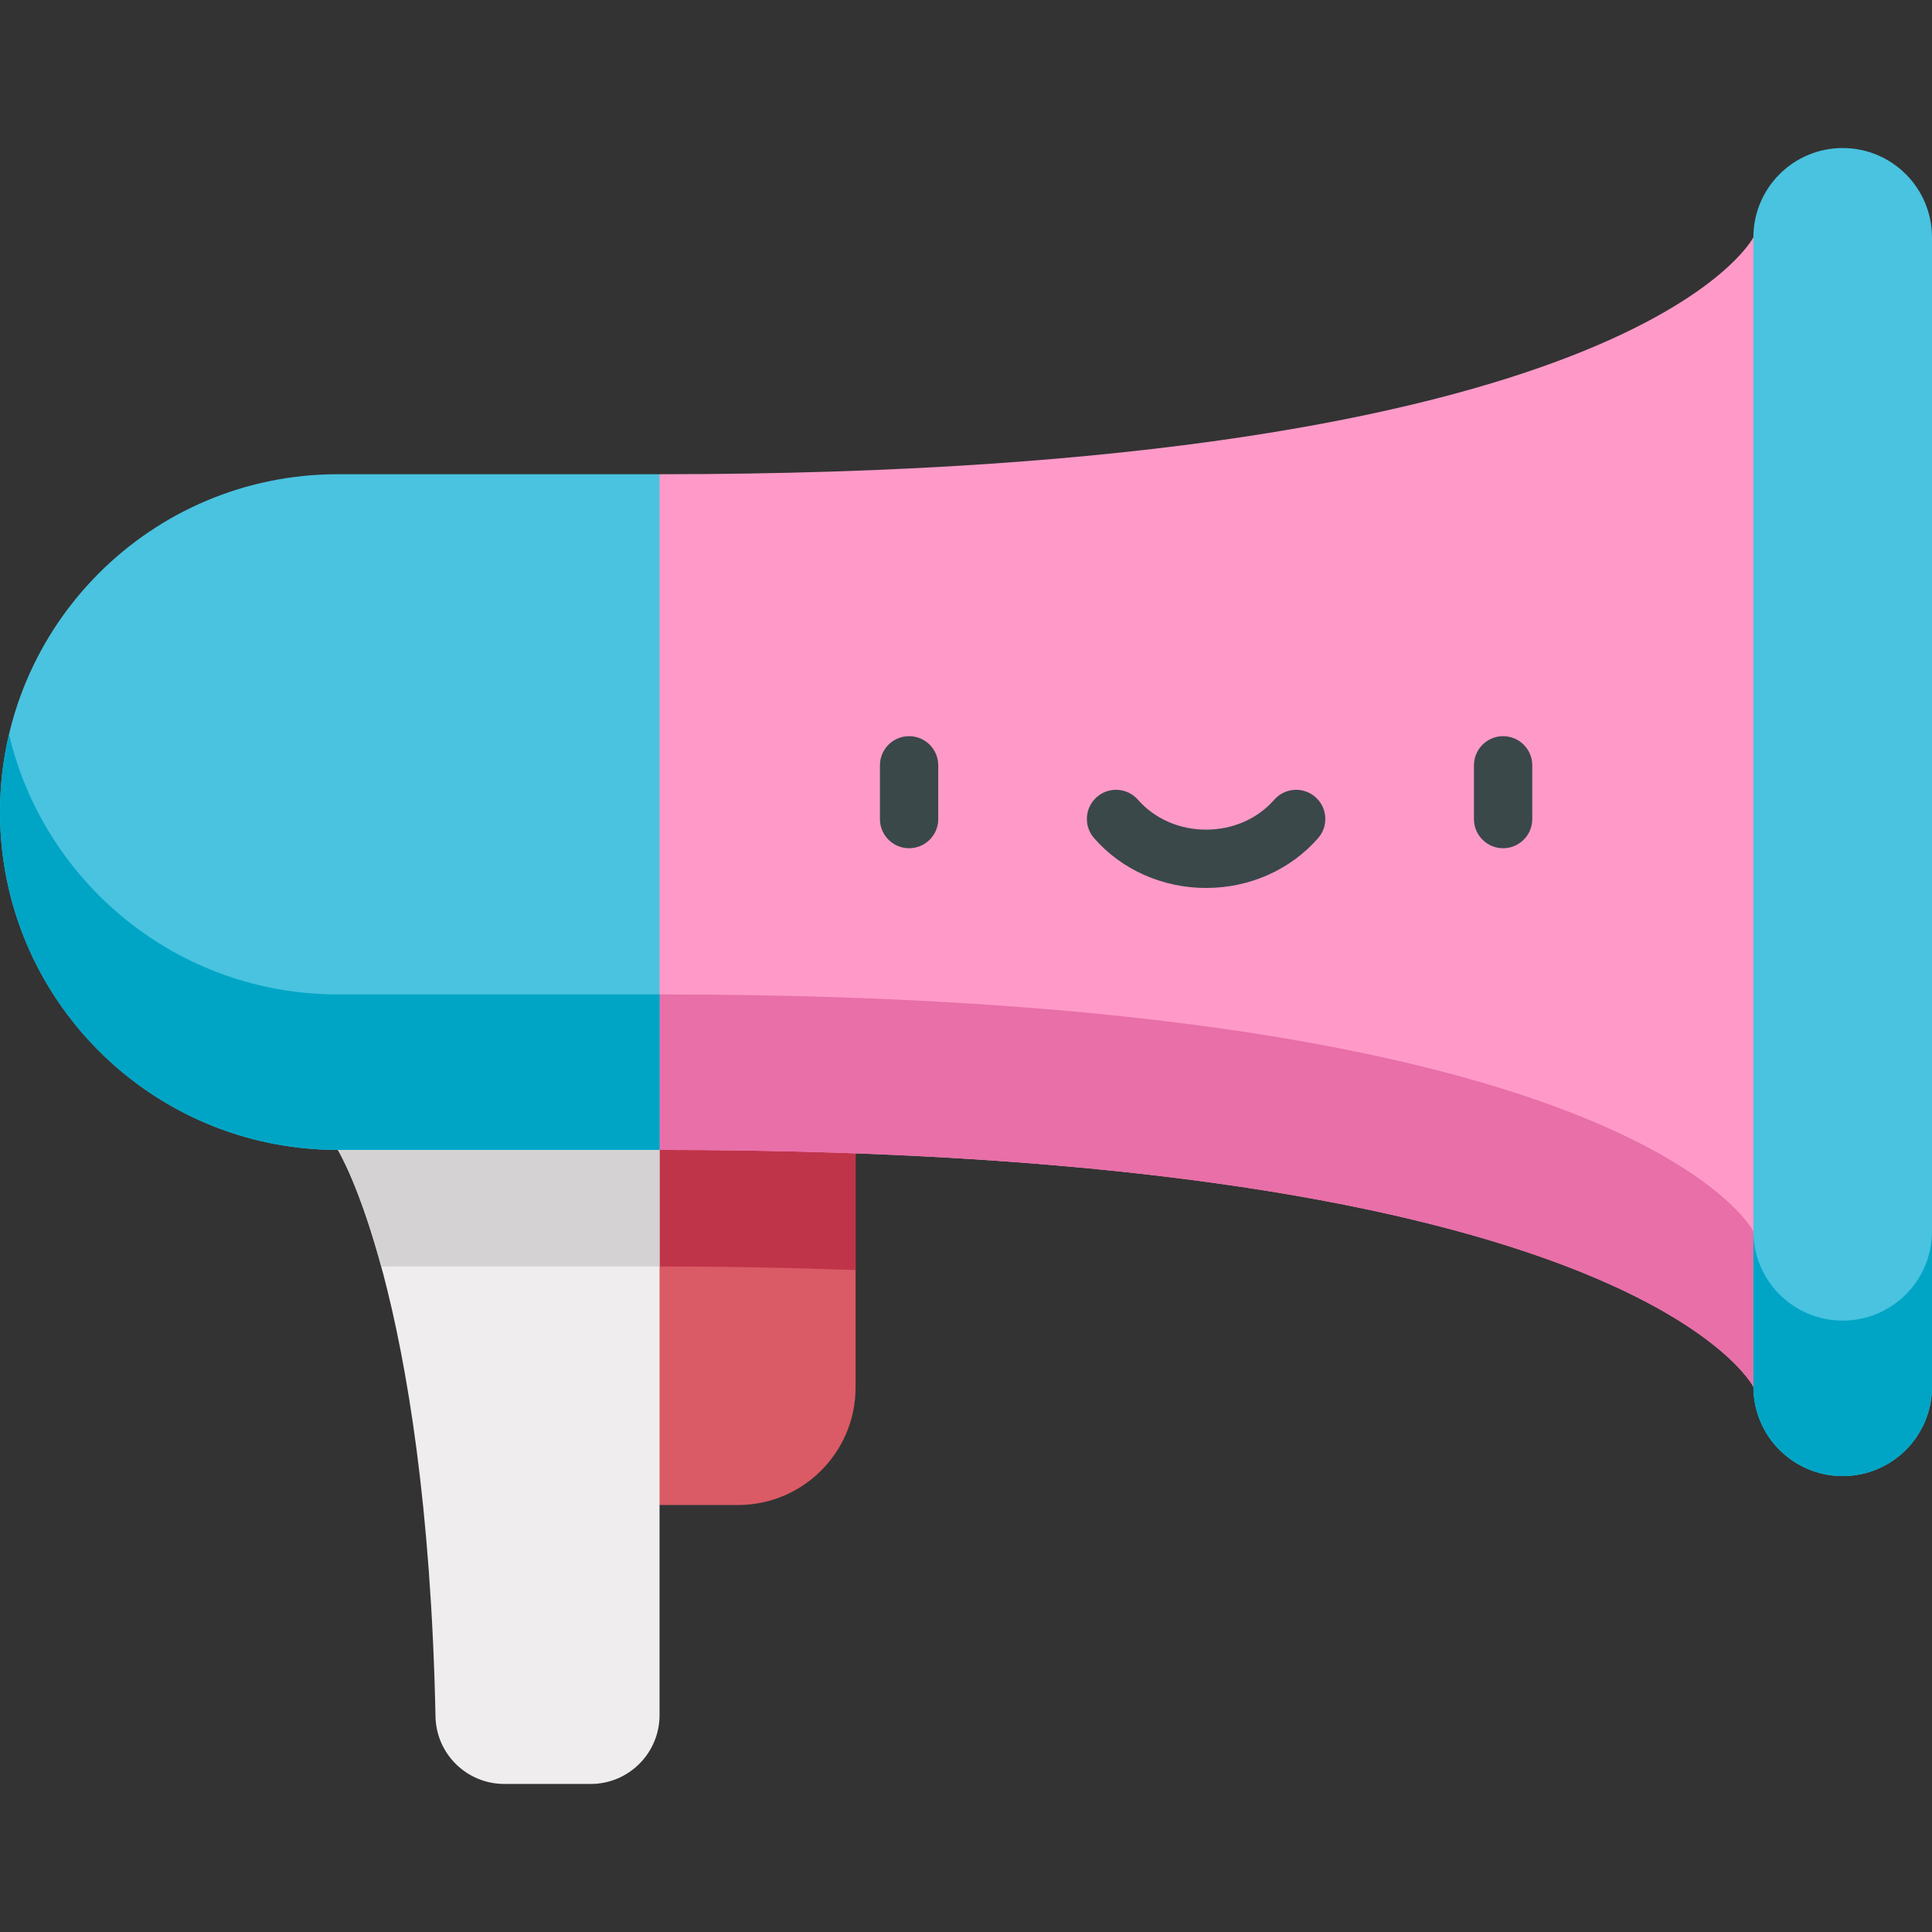 <?xml version="1.0" encoding="iso-8859-1"?>
<!-- Generator: Adobe Illustrator 19.0.0, SVG Export Plug-In . SVG Version: 6.00 Build 0)  -->
<svg version="1.1" id="Capa_1" xmlns="http://www.w3.org/2000/svg" xmlns:xlink="http://www.w3.org/1999/xlink" x="0px" y="0px"
	 viewBox="0 0 512 512" style="enable-background:new 0 0 512 512;" xml:space="preserve">
<rect x="0" y="0" width="512" height="512" fill="#333333" stroke="none"/>
<path style="fill:#DA5B65;" d="M174.787,276.95l-42.628,67.302l42.628,54.591h20.783c17.214,0,31.169-13.955,31.169-31.169V276.95
	H174.787z"/>
<path style="fill:#C0344A;" d="M147.117,320.634l14.648,15.007h13.02c18.556,0,35.842,0.334,51.952,0.943v-59.632h-51.952
	L147.117,320.634z"/>
<path style="fill:#EFEDEE;" d="M124.242,276.95L89.53,304.735c0,0,23.564,38.02,25.884,150.199
	c0.205,9.911,8.325,17.832,18.239,17.832h22.887c10.077,0,18.247-8.169,18.247-18.247V304.735L124.242,276.95z"/>
<path style="fill:#FF9AC8;" d="M464.664,62.9c0,0-31.784,62.775-289.878,62.775l-87.393,89.53l87.393,89.53
	c258.093,0,289.878,62.775,289.878,62.775l23.667-152.305L464.664,62.9z"/>
<path style="fill:#E86FA8;" d="M464.664,326.303c0,0-31.784-62.775-289.878-62.775l-67.281-68.926l-20.112,20.604l87.393,89.53
	c258.093,0,289.878,62.775,289.878,62.775l23.667-152.305l-3.202-20.604L464.664,326.303z"/>
<g>
	<path style="fill:#3A484A;" d="M240.919,224.791c-4.267,0-7.726-3.459-7.726-7.726v-14.245c0-4.267,3.459-7.726,7.726-7.726
		c4.267,0,7.726,3.459,7.726,7.726v14.245C248.646,221.332,245.187,224.791,240.919,224.791z"/>
	<path style="fill:#3A484A;" d="M398.339,224.791c-4.267,0-7.726-3.459-7.726-7.726v-14.245c0-4.267,3.459-7.726,7.726-7.726
		s7.726,3.459,7.726,7.726v14.245C406.065,221.332,402.606,224.791,398.339,224.791z"/>
	<path style="fill:#3A484A;" d="M319.629,235.319c-11.532,0-22.352-4.812-29.686-13.202c-2.808-3.213-2.481-8.093,0.732-10.902
		c3.213-2.809,8.094-2.481,10.902,0.731c4.4,5.032,10.979,7.919,18.052,7.919c7.073,0,13.652-2.887,18.051-7.919
		c2.808-3.213,7.69-3.541,10.902-0.732c3.213,2.808,3.542,7.689,0.732,10.902C341.982,230.507,331.162,235.319,319.629,235.319z"/>
</g>
<path style="fill:#49C3E0;" d="M488.332,39.233c-13.072,0-23.668,10.596-23.668,23.668v304.61c0,13.072,10.596,23.668,23.668,23.668
	S512,380.582,512,367.51V62.9C512,49.829,501.404,39.233,488.332,39.233z"/>
<path style="fill:#00A5C6;" d="M488.332,349.972c-13.072,0-23.668-10.596-23.668-23.668v41.207
	c0,13.071,10.596,23.668,23.668,23.668S512,380.582,512,367.51v-41.207C512,339.375,501.404,349.972,488.332,349.972z"/>
<path style="fill:#D4D2D3;" d="M89.53,304.735c0,0,5.535,8.931,11.504,30.905h73.753v-30.905l-50.545-27.785L89.53,304.735z"/>
<path style="fill:#49C3E0;" d="M89.53,125.675C40.084,125.675,0,165.76,0,215.205l0,0c0,49.446,40.084,89.53,89.53,89.53h85.256
	v-179.06H89.53z"/>
<path style="fill:#00A5C6;" d="M2.387,194.602C0.828,201.218,0,208.115,0,215.205l0,0c0,49.446,40.084,89.53,89.53,89.53h85.257
	v-41.207H89.53C47.175,263.528,11.694,234.115,2.387,194.602z"/>
<g>
</g>
<g>
</g>
<g>
</g>
<g>
</g>
<g>
</g>
<g>
</g>
<g>
</g>
<g>
</g>
<g>
</g>
<g>
</g>
<g>
</g>
<g>
</g>
<g>
</g>
<g>
</g>
<g>
</g>
</svg>
